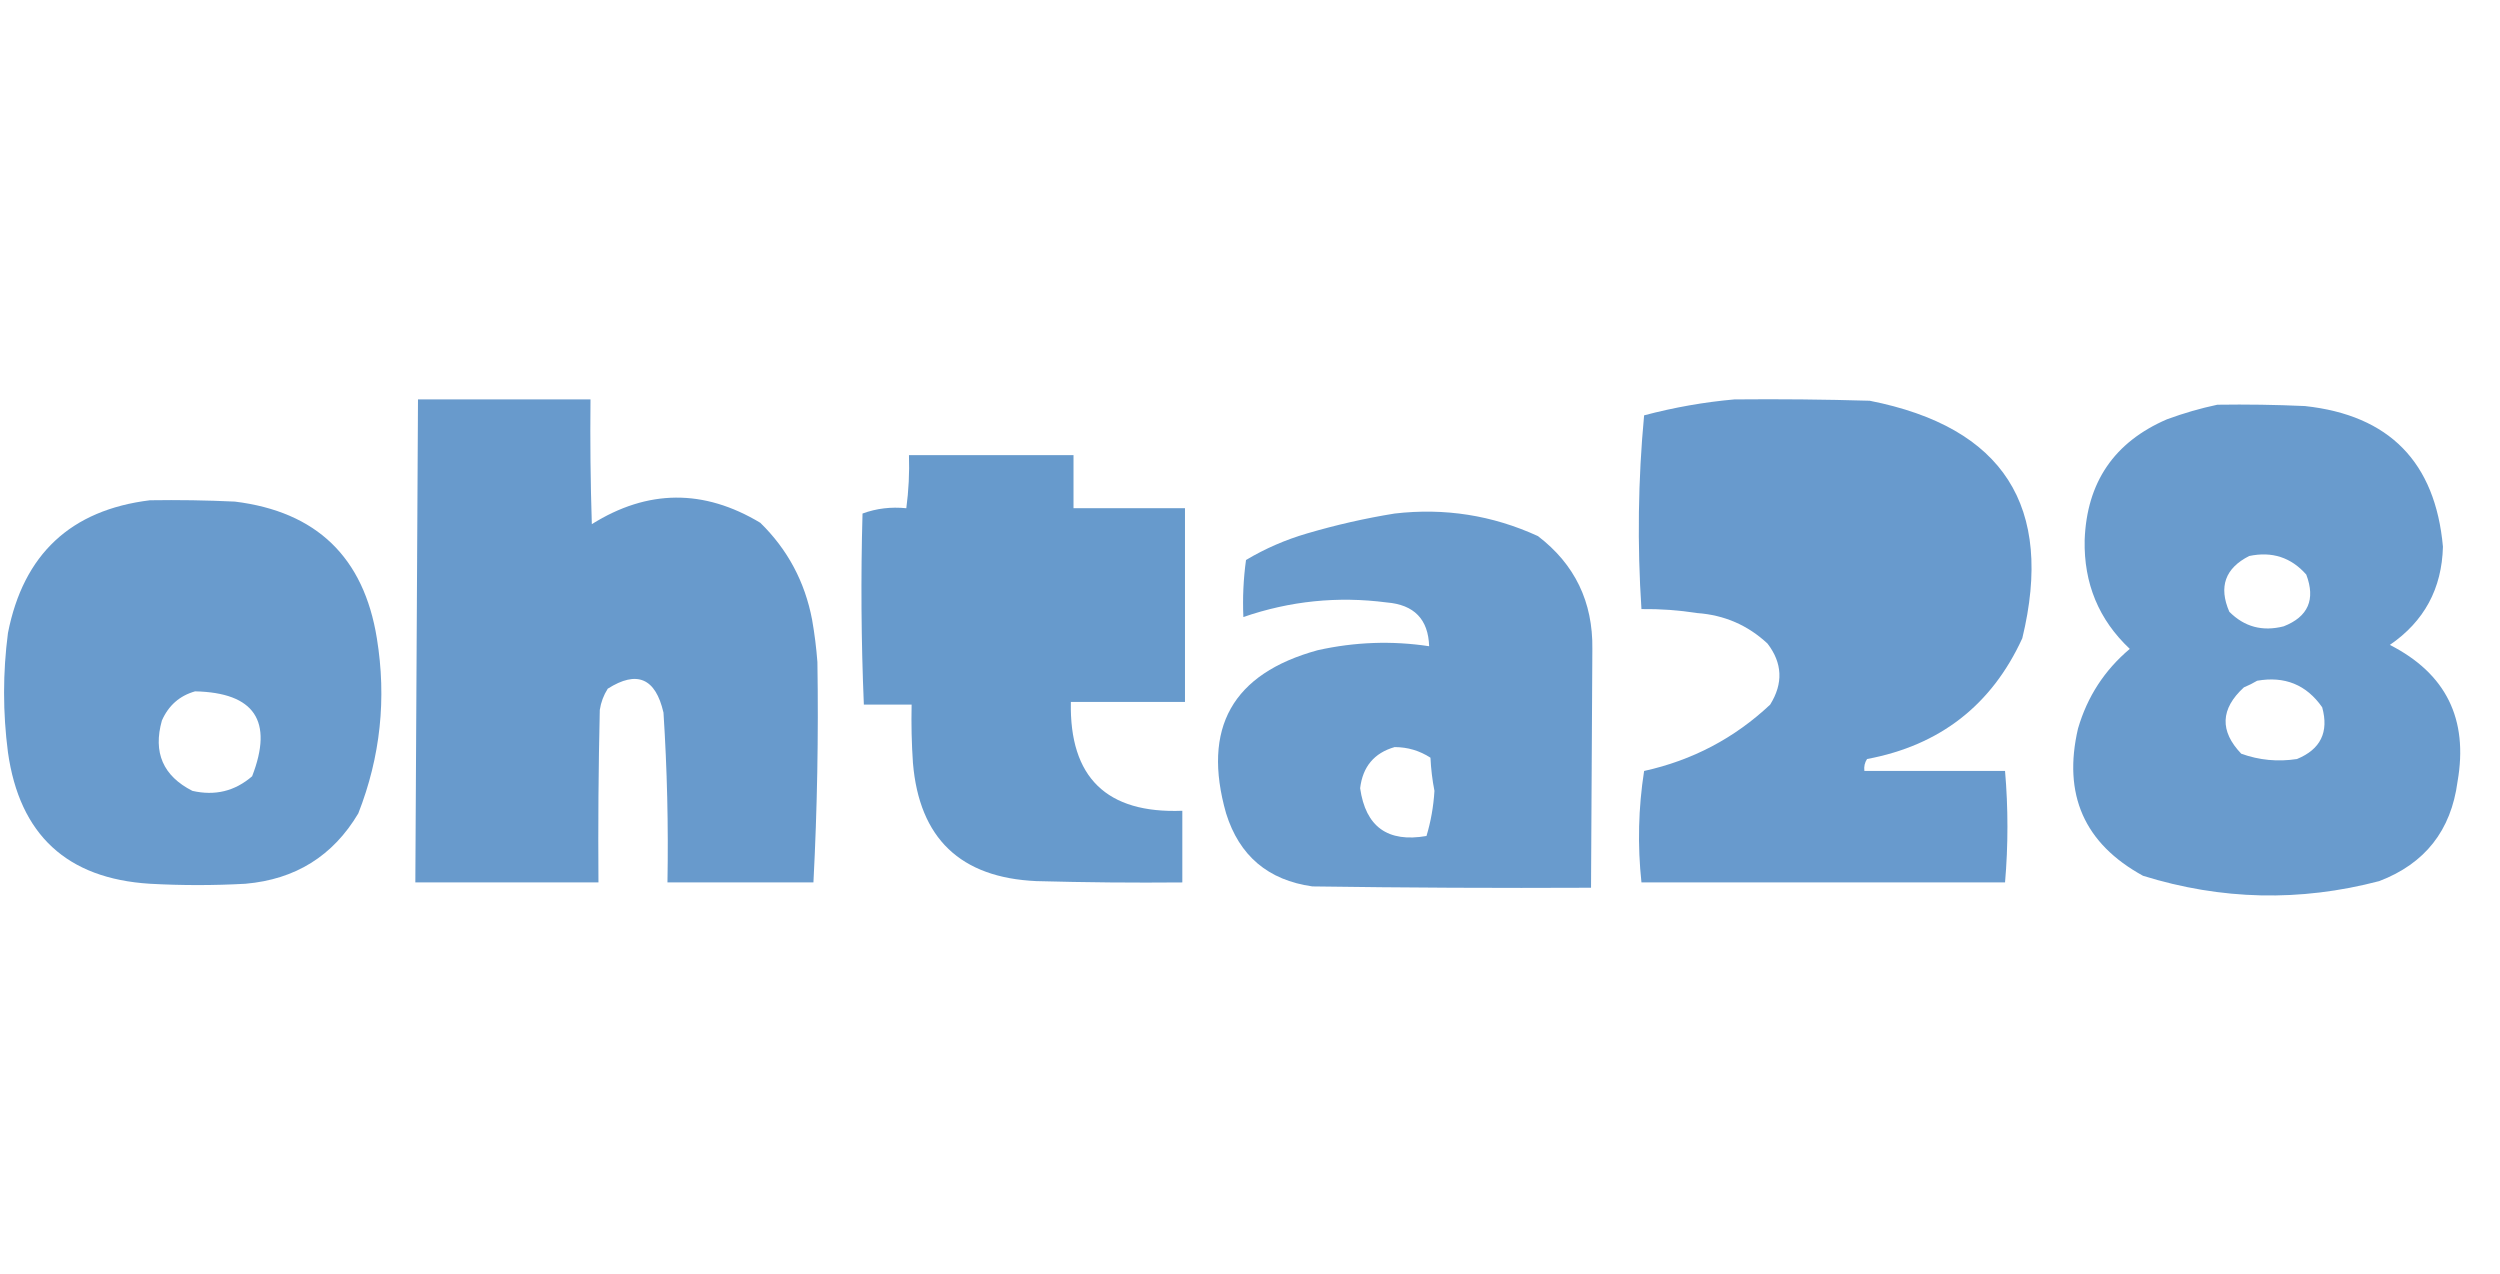 <?xml version="1.0" encoding="UTF-8"?>
<!DOCTYPE svg PUBLIC "-//W3C//DTD SVG 1.1//EN" "http://www.w3.org/Graphics/SVG/1.1/DTD/svg11.dtd">
<svg xmlns="http://www.w3.org/2000/svg" version="1.1" width="942px" height="480px" style="shape-rendering:geometricPrecision; text-rendering:geometricPrecision; image-rendering:optimizeQuality; fill-rule:evenodd; clip-rule:evenodd" xmlns:xlink="http://www.w3.org/1999/xlink">
<g><path style="opacity:0.981" fill="#6699cc" d="M 157.5,150.5 C 179.167,150.5 200.833,150.5 222.5,150.5C 222.333,166.17 222.5,181.837 223,197.5C 244.008,184.342 265.175,184.175 286.5,197C 296.783,207.062 303.283,219.229 306,233.5C 306.93,238.799 307.597,244.133 308,249.5C 308.433,277.182 307.933,304.849 306.5,332.5C 288.167,332.5 269.833,332.5 251.5,332.5C 251.876,311.139 251.376,289.805 250,268.5C 247.012,255.497 240.012,252.497 229,259.5C 227.438,261.957 226.438,264.624 226,267.5C 225.5,289.164 225.333,310.831 225.5,332.5C 202.5,332.5 179.5,332.5 156.5,332.5C 156.848,271.833 157.181,211.167 157.5,150.5 Z"/></g>
<g><path style="opacity:0.983" fill="#6699cc" d="M 653.5,150.5 C 670.503,150.333 687.503,150.5 704.5,151C 754.88,160.948 774.046,190.781 762,240.5C 750.449,265.7 730.949,280.867 703.5,286C 702.62,287.356 702.286,288.856 702.5,290.5C 720.167,290.5 737.833,290.5 755.5,290.5C 756.701,304.496 756.701,318.496 755.5,332.5C 709.833,332.5 664.167,332.5 618.5,332.5C 616.995,318.465 617.329,304.465 619.5,290.5C 637.7,286.485 653.533,278.152 667,265.5C 671.968,257.513 671.634,249.846 666,242.5C 658.592,235.579 649.759,231.746 639.5,231C 632.54,229.913 625.54,229.413 618.5,229.5C 616.894,205.13 617.227,180.796 619.5,156.5C 630.786,153.512 642.119,151.512 653.5,150.5 Z"/></g>
<g><path style="opacity:0.977" fill="#6699cc" d="M 835.5,152.5 C 846.505,152.333 857.505,152.5 868.5,153C 900.284,156.451 917.617,174.118 920.5,206C 920.097,221.811 913.431,234.144 900.5,243C 921.635,253.771 930.135,270.937 926,294.5C 923.567,312.922 913.734,325.422 896.5,332C 866.625,339.839 836.958,339.172 807.5,330C 785.366,317.882 777.199,299.382 783,274.5C 786.486,262.519 792.986,252.519 802.5,244.5C 790.826,233.515 785.159,219.848 785.5,203.5C 786.285,181.747 796.618,166.581 816.5,158C 822.828,155.673 829.162,153.84 835.5,152.5 Z M 847.5,209.5 C 856.128,207.693 863.295,210.026 869,216.5C 872.559,225.877 869.725,232.377 860.5,236C 852.503,238.045 845.669,236.212 840,230.5C 835.93,221.096 838.43,214.096 847.5,209.5 Z M 850.5,256.5 C 860.903,254.683 869.07,258.016 875,266.5C 877.576,275.847 874.41,282.347 865.5,286C 858.285,287.113 851.285,286.446 844.5,284C 836.318,275.441 836.651,267.108 845.5,259C 847.315,258.243 848.981,257.41 850.5,256.5 Z"/></g>
<g><path style="opacity:0.985" fill="#6699cc" d="M 342.5,171.5 C 363.167,171.5 383.833,171.5 404.5,171.5C 404.5,178.167 404.5,184.833 404.5,191.5C 418.5,191.5 432.5,191.5 446.5,191.5C 446.5,215.833 446.5,240.167 446.5,264.5C 432.167,264.5 417.833,264.5 403.5,264.5C 402.926,292.925 416.926,306.591 445.5,305.5C 445.5,314.5 445.5,323.5 445.5,332.5C 427.164,332.667 408.83,332.5 390.5,332C 361.887,330.718 346.387,315.885 344,287.5C 343.5,280.174 343.334,272.841 343.5,265.5C 337.5,265.5 331.5,265.5 325.5,265.5C 324.494,241.508 324.328,217.508 325,193.5C 330.197,191.58 335.697,190.913 341.5,191.5C 342.38,184.877 342.713,178.211 342.5,171.5 Z"/></g>
<g><path style="opacity:0.98" fill="#6699cc" d="M 56.5,188.5 C 67.172,188.333 77.838,188.5 88.5,189C 119.243,192.783 137.076,209.95 142,240.5C 145.693,263.183 143.36,285.183 135,306.5C 125.484,322.521 111.317,331.355 92.5,333C 80.5,333.667 68.5,333.667 56.5,333C 25.227,331.061 7.393,314.561 3,283.5C 1.046,268.494 1.046,253.494 3,238.5C 8.828,208.835 26.661,192.168 56.5,188.5 Z M 73.5,260.5 C 95.908,260.99 103.075,271.657 95,292.5C 88.515,298.114 81.015,299.948 72.5,298C 61.446,292.384 57.612,283.551 61,271.5C 63.505,265.822 67.671,262.155 73.5,260.5 Z"/></g>
<g><path style="opacity:0.979" fill="#6699cc" d="M 525.5,193.5 C 544.353,191.309 562.353,194.142 579.5,202C 593.401,212.639 600.235,226.806 600,244.5C 599.868,274.495 599.701,304.495 599.5,334.5C 564.498,334.667 529.498,334.5 494.5,334C 477.823,331.651 466.989,322.484 462,306.5C 452.834,274.326 464.334,253.826 496.5,245C 510.503,241.877 524.503,241.377 538.5,243.5C 538.176,233.34 532.843,227.84 522.5,227C 504.07,224.6 486.07,226.433 468.5,232.5C 468.187,225.245 468.52,218.079 469.5,211C 476.72,206.702 484.386,203.369 492.5,201C 503.474,197.775 514.474,195.275 525.5,193.5 Z M 525.5,281.5 C 530.404,281.517 534.904,282.851 539,285.5C 539.2,289.753 539.7,293.92 540.5,298C 540.145,303.877 539.145,309.543 537.5,315C 522.906,317.546 514.572,311.546 512.5,297C 513.472,288.872 517.806,283.705 525.5,281.5 Z"/></g>
</svg>
